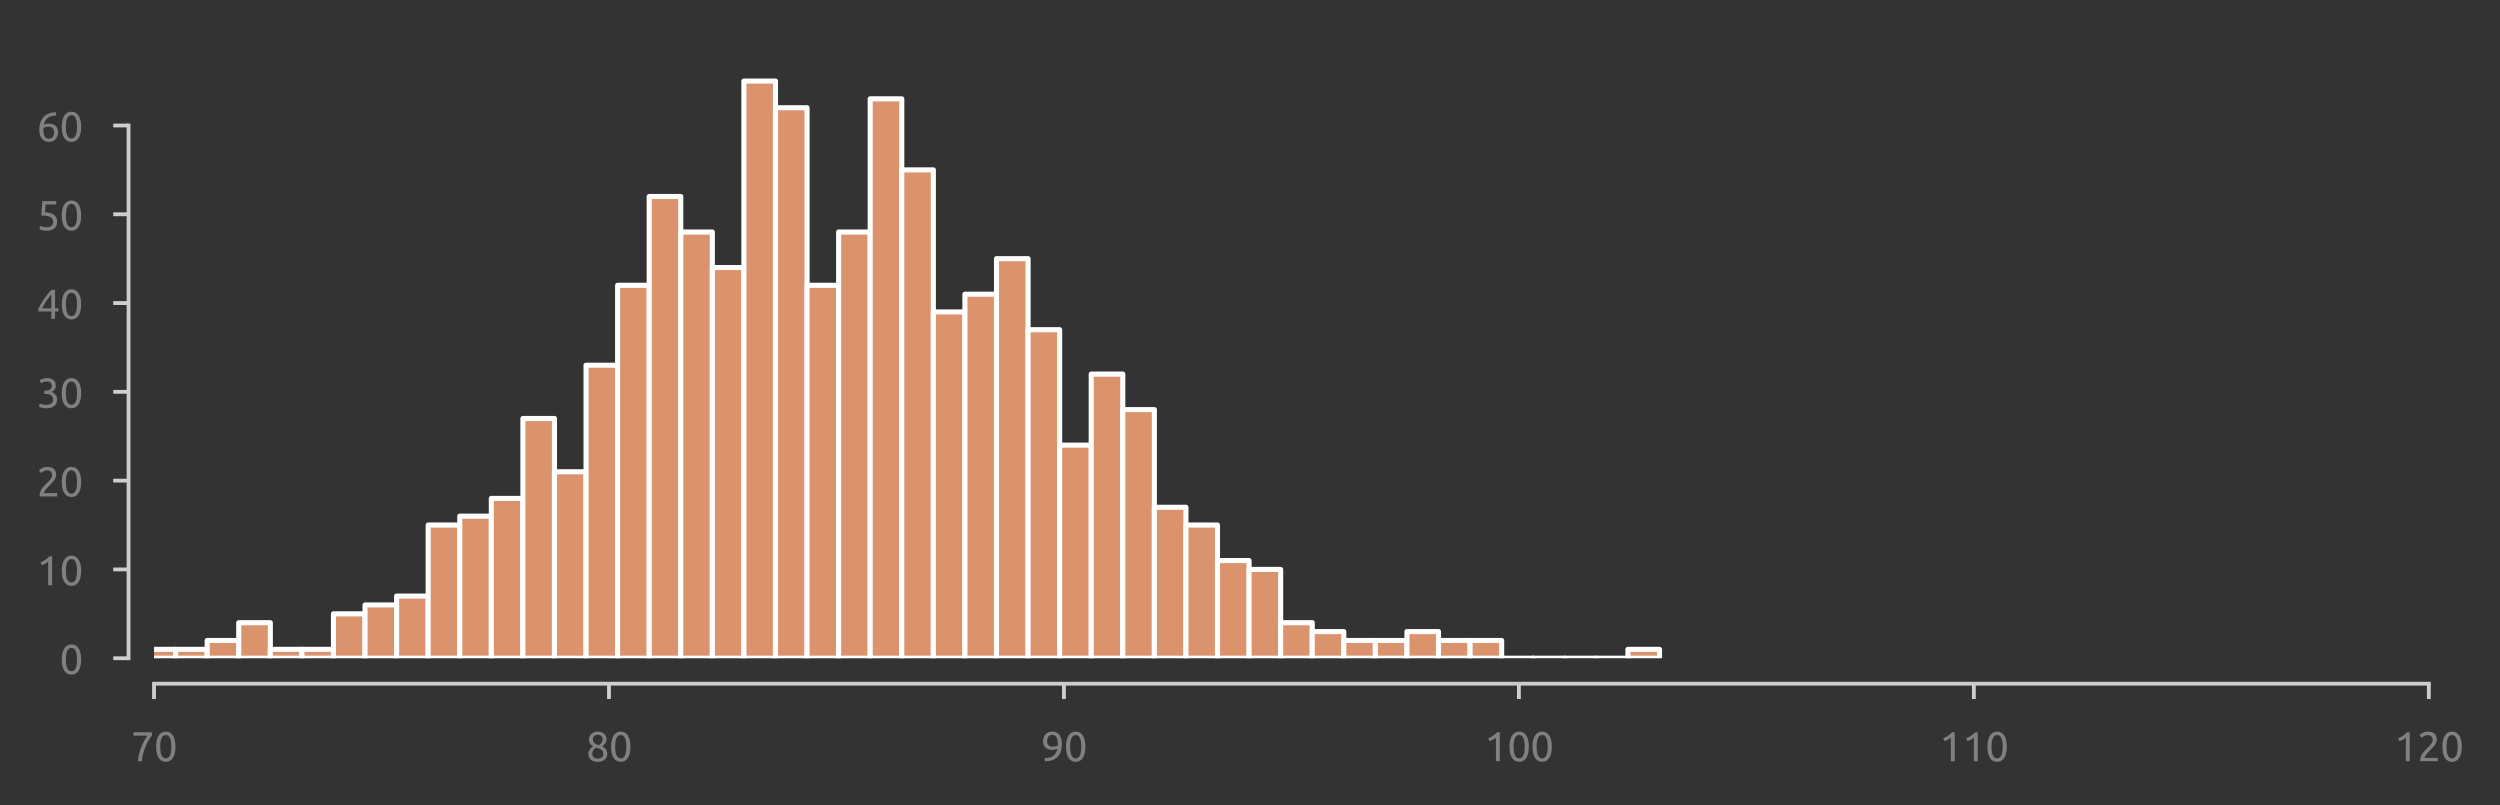 <?xml version="1.0" encoding="utf-8" standalone="no"?>
<!DOCTYPE svg PUBLIC "-//W3C//DTD SVG 1.1//EN"
  "http://www.w3.org/Graphics/SVG/1.1/DTD/svg11.dtd">
<svg xmlns:xlink="http://www.w3.org/1999/xlink" width="490.594pt" height="158.055pt" viewBox="0 0 490.594 158.055" xmlns="http://www.w3.org/2000/svg" version="1.1">
 <rect x="0" y="0" width="490.594" height="158.055" fill="#333333" stroke="none"/>
 <defs>
  <style type="text/css">*{stroke-linejoin: round; stroke-linecap: butt}</style>
 </defs>
 <g id="figure_1">
  <g id="patch_1">
   <path d="M 0 158.055 
L 490.594 158.055 
L 490.594 0 
L 0 0 
L 0 158.055 
z
" style="fill: none"/>
  </g>
  <g id="axes_1">
   <g id="patch_2">
    <path d="M 30.225 129.168 
L 476.625 129.168 
L 476.625 7.2 
L 30.225 7.2 
L 30.225 129.168 
z
" style="fill: none"/>
   </g>
   <g id="matplotlib.axis_1">
    <g id="xtick_1">
     <g id="line2d_1">
      <defs>
       <path id="md483f6a995" d="M 0 0 
L 0 3 
" style="stroke: #cecece; stroke-width: 0.75"/>
      </defs>
      <g>
       <use xlink:href="#md483f6a995" x="30.225" y="134.168" style="fill: #cecece; stroke: #cecece; stroke-width: 0.75"/>
      </g>
     </g>
     <g id="text_1">
      <!-- 70 -->
      <g style="fill: #808080" transform="translate(25.712 149.375) scale(0.08 -0.08)">
       <defs>
        <path id="Ubuntu-37" d="M 1043 0 
Q 1082 512 1226 1078 
Q 1370 1645 1581 2179 
Q 1792 2714 2045 3171 
Q 2298 3629 2541 3917 
L 384 3917 
L 384 4435 
L 3206 4435 
L 3206 3942 
Q 2995 3699 2739 3273 
Q 2483 2848 2256 2320 
Q 2029 1792 1865 1193 
Q 1702 595 1664 0 
L 1043 0 
z
" transform="scale(0.016)"/>
        <path id="Ubuntu-30" d="M 320 2221 
Q 320 3334 713 3936 
Q 1107 4538 1805 4538 
Q 2502 4538 2896 3936 
Q 3290 3334 3290 2221 
Q 3290 1107 2896 505 
Q 2502 -96 1805 -96 
Q 1107 -96 713 505 
Q 320 1107 320 2221 
z
M 2662 2221 
Q 2662 2586 2620 2912 
Q 2579 3238 2480 3481 
Q 2381 3725 2214 3869 
Q 2048 4013 1805 4013 
Q 1562 4013 1395 3869 
Q 1229 3725 1129 3481 
Q 1030 3238 988 2912 
Q 947 2586 947 2221 
Q 947 1856 988 1529 
Q 1030 1203 1129 960 
Q 1229 717 1395 573 
Q 1562 429 1805 429 
Q 2048 429 2214 573 
Q 2381 717 2480 960 
Q 2579 1203 2620 1529 
Q 2662 1856 2662 2221 
z
" transform="scale(0.016)"/>
       </defs>
       <use xlink:href="#Ubuntu-37"/>
       <use xlink:href="#Ubuntu-30" x="56.4"/>
      </g>
     </g>
    </g>
    <g id="xtick_2">
     <g id="line2d_2">
      <g>
       <use xlink:href="#md483f6a995" x="119.505" y="134.168" style="fill: #cecece; stroke: #cecece; stroke-width: 0.75"/>
      </g>
     </g>
     <g id="text_2">
      <!-- 80 -->
      <g style="fill: #808080" transform="translate(114.993 149.375) scale(0.08 -0.08)">
       <defs>
        <path id="Ubuntu-38" d="M 3258 1152 
Q 3258 883 3165 656 
Q 3072 429 2889 259 
Q 2707 90 2432 -3 
Q 2157 -96 1798 -96 
Q 1382 -96 1104 22 
Q 826 141 659 320 
Q 493 499 422 713 
Q 352 928 352 1120 
Q 352 1306 413 1475 
Q 474 1645 573 1792 
Q 672 1939 803 2057 
Q 934 2176 1082 2266 
Q 454 2624 454 3322 
Q 454 3565 550 3785 
Q 646 4006 822 4172 
Q 998 4339 1248 4438 
Q 1498 4538 1805 4538 
Q 2163 4538 2419 4429 
Q 2675 4320 2838 4150 
Q 3002 3981 3075 3776 
Q 3149 3571 3149 3379 
Q 3149 3194 3094 3030 
Q 3040 2867 2947 2726 
Q 2854 2586 2736 2477 
Q 2618 2368 2490 2285 
Q 3245 1926 3258 1152 
z
M 954 1114 
Q 954 998 995 873 
Q 1037 749 1139 643 
Q 1242 538 1402 467 
Q 1562 397 1805 397 
Q 2022 397 2185 461 
Q 2349 525 2451 624 
Q 2554 723 2605 851 
Q 2656 979 2656 1114 
Q 2656 1318 2579 1472 
Q 2502 1626 2358 1741 
Q 2214 1856 2012 1936 
Q 1811 2016 1555 2074 
Q 1267 1914 1110 1677 
Q 954 1440 954 1114 
z
M 2554 3386 
Q 2554 3482 2512 3597 
Q 2470 3712 2380 3811 
Q 2291 3910 2150 3977 
Q 2010 4045 1805 4045 
Q 1600 4045 1456 3981 
Q 1312 3917 1222 3817 
Q 1133 3718 1091 3600 
Q 1050 3482 1050 3366 
Q 1050 3226 1101 3085 
Q 1152 2944 1261 2822 
Q 1370 2701 1546 2605 
Q 1722 2509 1965 2451 
Q 2234 2611 2394 2825 
Q 2554 3040 2554 3386 
z
" transform="scale(0.016)"/>
       </defs>
       <use xlink:href="#Ubuntu-38"/>
       <use xlink:href="#Ubuntu-30" x="56.4"/>
      </g>
     </g>
    </g>
    <g id="xtick_3">
     <g id="line2d_3">
      <g>
       <use xlink:href="#md483f6a995" x="208.785" y="134.168" style="fill: #cecece; stroke: #cecece; stroke-width: 0.75"/>
      </g>
     </g>
     <g id="text_3">
      <!-- 90 -->
      <g style="fill: #808080" transform="translate(204.273 149.375) scale(0.08 -0.08)">
       <defs>
        <path id="Ubuntu-39" d="M 3206 2662 
Q 3206 1344 2550 669 
Q 1894 -6 602 -13 
L 582 486 
Q 986 486 1309 563 
Q 1632 640 1875 809 
Q 2118 979 2281 1248 
Q 2445 1517 2522 1907 
Q 2355 1830 2144 1782 
Q 1933 1734 1709 1734 
Q 1331 1734 1068 1846 
Q 806 1958 640 2147 
Q 474 2336 400 2582 
Q 326 2829 326 3098 
Q 326 3334 409 3590 
Q 493 3846 662 4057 
Q 832 4269 1094 4403 
Q 1357 4538 1715 4538 
Q 2080 4538 2358 4410 
Q 2637 4282 2825 4038 
Q 3014 3795 3110 3446 
Q 3206 3098 3206 2662 
z
M 1773 2221 
Q 1997 2221 2195 2262 
Q 2394 2304 2579 2387 
Q 2586 2458 2586 2525 
Q 2586 2592 2586 2662 
Q 2586 2938 2547 3190 
Q 2509 3443 2409 3632 
Q 2310 3821 2144 3933 
Q 1978 4045 1722 4045 
Q 1510 4045 1363 3955 
Q 1216 3866 1120 3728 
Q 1024 3590 982 3427 
Q 941 3264 941 3110 
Q 941 2675 1149 2448 
Q 1357 2221 1773 2221 
z
" transform="scale(0.016)"/>
       </defs>
       <use xlink:href="#Ubuntu-39"/>
       <use xlink:href="#Ubuntu-30" x="56.4"/>
      </g>
     </g>
    </g>
    <g id="xtick_4">
     <g id="line2d_4">
      <g>
       <use xlink:href="#md483f6a995" x="298.065" y="134.168" style="fill: #cecece; stroke: #cecece; stroke-width: 0.75"/>
      </g>
     </g>
     <g id="text_4">
      <!-- 100 -->
      <g style="fill: #808080" transform="translate(291.296 149.375) scale(0.08 -0.08)">
       <defs>
        <path id="Ubuntu-31" d="M 595 3520 
Q 960 3661 1305 3881 
Q 1651 4102 1939 4435 
L 2362 4435 
L 2362 0 
L 1766 0 
L 1766 3610 
Q 1690 3539 1578 3462 
Q 1466 3386 1334 3315 
Q 1203 3245 1059 3181 
Q 915 3117 781 3072 
L 595 3520 
z
" transform="scale(0.016)"/>
       </defs>
       <use xlink:href="#Ubuntu-31"/>
       <use xlink:href="#Ubuntu-30" x="56.4"/>
       <use xlink:href="#Ubuntu-30" x="112.8"/>
      </g>
     </g>
    </g>
    <g id="xtick_5">
     <g id="line2d_5">
      <g>
       <use xlink:href="#md483f6a995" x="387.345" y="134.168" style="fill: #cecece; stroke: #cecece; stroke-width: 0.75"/>
      </g>
     </g>
     <g id="text_5">
      <!-- 110 -->
      <g style="fill: #808080" transform="translate(380.576 149.375) scale(0.08 -0.08)">
       <use xlink:href="#Ubuntu-31"/>
       <use xlink:href="#Ubuntu-31" x="56.4"/>
       <use xlink:href="#Ubuntu-30" x="112.8"/>
      </g>
     </g>
    </g>
    <g id="xtick_6">
     <g id="line2d_6">
      <g>
       <use xlink:href="#md483f6a995" x="476.625" y="134.168" style="fill: #cecece; stroke: #cecece; stroke-width: 0.75"/>
      </g>
     </g>
     <g id="text_6">
      <!-- 120 -->
      <g style="fill: #808080" transform="translate(469.856 149.375) scale(0.08 -0.08)">
       <defs>
        <path id="Ubuntu-32" d="M 2989 3302 
Q 2989 3072 2896 2857 
Q 2803 2643 2649 2435 
Q 2496 2227 2304 2025 
Q 2112 1824 1920 1632 
Q 1811 1523 1667 1376 
Q 1523 1229 1395 1069 
Q 1267 909 1180 761 
Q 1094 614 1094 506 
L 3136 506 
L 3136 0 
L 448 0 
Q 442 38 442 76 
Q 442 115 442 147 
Q 442 448 541 707 
Q 640 966 800 1196 
Q 960 1427 1158 1632 
Q 1357 1837 1549 2029 
Q 1709 2182 1853 2332 
Q 1997 2483 2109 2633 
Q 2221 2784 2288 2944 
Q 2355 3104 2355 3283 
Q 2355 3475 2294 3609 
Q 2234 3744 2131 3833 
Q 2029 3923 1891 3964 
Q 1754 4006 1600 4006 
Q 1414 4006 1260 3955 
Q 1107 3904 985 3837 
Q 864 3770 781 3696 
Q 698 3622 653 3584 
L 358 4006 
Q 416 4070 531 4163 
Q 646 4256 806 4339 
Q 966 4422 1164 4480 
Q 1363 4538 1594 4538 
Q 2291 4538 2640 4214 
Q 2989 3891 2989 3302 
z
" transform="scale(0.016)"/>
       </defs>
       <use xlink:href="#Ubuntu-31"/>
       <use xlink:href="#Ubuntu-32" x="56.4"/>
       <use xlink:href="#Ubuntu-30" x="112.8"/>
      </g>
     </g>
    </g>
   </g>
   <g id="matplotlib.axis_2">
    <g id="ytick_1">
     <g id="line2d_7">
      <defs>
       <path id="mb5a7b4077d" d="M 0 0 
L -3 0 
" style="stroke: #cecece; stroke-width: 0.75"/>
      </defs>
      <g>
       <use xlink:href="#mb5a7b4077d" x="25.225" y="129.168" style="fill: #cecece; stroke: #cecece; stroke-width: 0.75"/>
      </g>
     </g>
     <g id="text_7">
      <!-- 0 -->
      <g style="fill: #808080" transform="translate(11.713 132.272) scale(0.08 -0.08)">
       <use xlink:href="#Ubuntu-30"/>
      </g>
     </g>
    </g>
    <g id="ytick_2">
     <g id="line2d_8">
      <g>
       <use xlink:href="#mb5a7b4077d" x="25.225" y="111.744" style="fill: #cecece; stroke: #cecece; stroke-width: 0.75"/>
      </g>
     </g>
     <g id="text_8">
      <!-- 10 -->
      <g style="fill: #808080" transform="translate(7.2 114.848) scale(0.08 -0.08)">
       <use xlink:href="#Ubuntu-31"/>
       <use xlink:href="#Ubuntu-30" x="56.4"/>
      </g>
     </g>
    </g>
    <g id="ytick_3">
     <g id="line2d_9">
      <g>
       <use xlink:href="#mb5a7b4077d" x="25.225" y="94.32" style="fill: #cecece; stroke: #cecece; stroke-width: 0.75"/>
      </g>
     </g>
     <g id="text_9">
      <!-- 20 -->
      <g style="fill: #808080" transform="translate(7.2 97.424) scale(0.08 -0.08)">
       <use xlink:href="#Ubuntu-32"/>
       <use xlink:href="#Ubuntu-30" x="56.4"/>
      </g>
     </g>
    </g>
    <g id="ytick_4">
     <g id="line2d_10">
      <g>
       <use xlink:href="#mb5a7b4077d" x="25.225" y="76.896" style="fill: #cecece; stroke: #cecece; stroke-width: 0.75"/>
      </g>
     </g>
     <g id="text_10">
      <!-- 30 -->
      <g style="fill: #808080" transform="translate(7.2 80) scale(0.08 -0.08)">
       <defs>
        <path id="Ubuntu-33" d="M 1446 435 
Q 2016 435 2262 659 
Q 2509 883 2509 1261 
Q 2509 1504 2406 1670 
Q 2304 1837 2137 1936 
Q 1971 2035 1750 2076 
Q 1530 2118 1299 2118 
L 1146 2118 
L 1146 2605 
L 1357 2605 
Q 1517 2605 1686 2637 
Q 1856 2669 1997 2752 
Q 2138 2835 2227 2979 
Q 2317 3123 2317 3341 
Q 2317 3520 2253 3648 
Q 2189 3776 2083 3859 
Q 1978 3942 1840 3977 
Q 1702 4013 1549 4013 
Q 1242 4013 1027 3923 
Q 813 3834 666 3738 
L 435 4192 
Q 512 4243 630 4304 
Q 749 4365 896 4416 
Q 1043 4467 1212 4502 
Q 1382 4538 1568 4538 
Q 1920 4538 2176 4451 
Q 2432 4365 2598 4208 
Q 2765 4051 2848 3836 
Q 2931 3622 2931 3373 
Q 2931 3027 2732 2780 
Q 2534 2534 2253 2406 
Q 2426 2355 2586 2259 
Q 2746 2163 2864 2016 
Q 2982 1869 3056 1677 
Q 3130 1485 3130 1248 
Q 3130 960 3030 713 
Q 2931 467 2723 288 
Q 2515 109 2201 6 
Q 1888 -96 1459 -96 
Q 1293 -96 1117 -70 
Q 941 -45 787 -6 
Q 634 32 518 70 
Q 403 109 352 134 
L 467 653 
Q 576 602 829 518 
Q 1082 435 1446 435 
z
" transform="scale(0.016)"/>
       </defs>
       <use xlink:href="#Ubuntu-33"/>
       <use xlink:href="#Ubuntu-30" x="56.4"/>
      </g>
     </g>
    </g>
    <g id="ytick_5">
     <g id="line2d_11">
      <g>
       <use xlink:href="#mb5a7b4077d" x="25.225" y="59.472" style="fill: #cecece; stroke: #cecece; stroke-width: 0.75"/>
      </g>
     </g>
     <g id="text_11">
      <!-- 40 -->
      <g style="fill: #808080" transform="translate(7.2 62.576) scale(0.08 -0.08)">
       <defs>
        <path id="Ubuntu-34" d="M 256 1536 
Q 378 1818 589 2192 
Q 800 2566 1065 2963 
Q 1331 3360 1635 3744 
Q 1939 4128 2246 4435 
L 2816 4435 
L 2816 1619 
L 3341 1619 
L 3341 1133 
L 2816 1133 
L 2816 0 
L 2240 0 
L 2240 1133 
L 256 1133 
L 256 1536 
z
M 2240 3731 
Q 2048 3526 1853 3273 
Q 1658 3021 1472 2745 
Q 1286 2470 1123 2182 
Q 960 1894 832 1619 
L 2240 1619 
L 2240 3731 
z
" transform="scale(0.016)"/>
       </defs>
       <use xlink:href="#Ubuntu-34"/>
       <use xlink:href="#Ubuntu-30" x="56.4"/>
      </g>
     </g>
    </g>
    <g id="ytick_6">
     <g id="line2d_12">
      <g>
       <use xlink:href="#mb5a7b4077d" x="25.225" y="42.048" style="fill: #cecece; stroke: #cecece; stroke-width: 0.75"/>
      </g>
     </g>
     <g id="text_12">
      <!-- 50 -->
      <g style="fill: #808080" transform="translate(7.2 45.152) scale(0.08 -0.08)">
       <defs>
        <path id="Ubuntu-35" d="M 1274 2726 
Q 2240 2688 2691 2304 
Q 3142 1920 3142 1261 
Q 3142 966 3043 716 
Q 2944 467 2742 288 
Q 2541 109 2233 6 
Q 1926 -96 1504 -96 
Q 1338 -96 1165 -70 
Q 992 -45 845 -6 
Q 698 32 582 70 
Q 467 109 416 134 
L 531 653 
Q 640 602 886 518 
Q 1133 435 1491 435 
Q 1779 435 1974 499 
Q 2170 563 2291 672 
Q 2413 781 2467 925 
Q 2522 1069 2522 1229 
Q 2522 1472 2438 1661 
Q 2355 1850 2144 1978 
Q 1933 2106 1581 2173 
Q 1229 2240 691 2240 
Q 730 2554 752 2829 
Q 774 3104 793 3366 
Q 813 3629 825 3888 
Q 838 4147 851 4435 
L 2989 4435 
L 2989 3930 
L 1370 3930 
Q 1363 3834 1350 3670 
Q 1338 3507 1325 3331 
Q 1312 3155 1299 2988 
Q 1286 2822 1274 2726 
z
" transform="scale(0.016)"/>
       </defs>
       <use xlink:href="#Ubuntu-35"/>
       <use xlink:href="#Ubuntu-30" x="56.4"/>
      </g>
     </g>
    </g>
    <g id="ytick_7">
     <g id="line2d_13">
      <g>
       <use xlink:href="#mb5a7b4077d" x="25.225" y="24.624" style="fill: #cecece; stroke: #cecece; stroke-width: 0.75"/>
      </g>
     </g>
     <g id="text_13">
      <!-- 60 -->
      <g style="fill: #808080" transform="translate(7.2 27.728) scale(0.08 -0.08)">
       <defs>
        <path id="Ubuntu-36" d="M 403 1779 
Q 403 2426 582 2922 
Q 762 3418 1091 3757 
Q 1421 4096 1891 4272 
Q 2362 4448 2950 4454 
L 2995 3955 
Q 2618 3949 2307 3872 
Q 1997 3795 1753 3628 
Q 1510 3462 1344 3196 
Q 1178 2931 1094 2541 
Q 1261 2618 1469 2669 
Q 1677 2720 1901 2720 
Q 2278 2720 2540 2605 
Q 2803 2490 2969 2301 
Q 3136 2112 3209 1865 
Q 3283 1619 3283 1350 
Q 3283 1107 3200 851 
Q 3117 595 2947 384 
Q 2778 173 2515 38 
Q 2253 -96 1894 -96 
Q 1165 -96 784 403 
Q 403 902 403 1779 
z
M 1837 2234 
Q 1613 2234 1421 2192 
Q 1229 2150 1037 2067 
Q 1030 1997 1027 1923 
Q 1024 1850 1024 1779 
Q 1024 1498 1062 1248 
Q 1101 998 1200 809 
Q 1299 621 1465 509 
Q 1632 397 1888 397 
Q 2099 397 2246 486 
Q 2394 576 2490 717 
Q 2586 858 2627 1021 
Q 2669 1184 2669 1338 
Q 2669 1773 2461 2003 
Q 2253 2234 1837 2234 
z
" transform="scale(0.016)"/>
       </defs>
       <use xlink:href="#Ubuntu-36"/>
       <use xlink:href="#Ubuntu-30" x="56.4"/>
      </g>
     </g>
    </g>
   </g>
   <g id="patch_3">
    <path d="M 15.871 129.168 
L 22.067 129.168 
L 22.067 123.941 
L 15.871 123.941 
z
" clip-path="url(#p1fd4554a49)" style="fill: #da936d; stroke: #ffffff; stroke-linejoin: miter"/>
   </g>
   <g id="patch_4">
    <path d="M 22.067 129.168 
L 28.263 129.168 
L 28.263 129.168 
L 22.067 129.168 
z
" clip-path="url(#p1fd4554a49)" style="fill: #da936d; stroke: #ffffff; stroke-linejoin: miter"/>
   </g>
   <g id="patch_5">
    <path d="M 28.263 129.168 
L 34.459 129.168 
L 34.459 127.426 
L 28.263 127.426 
z
" clip-path="url(#p1fd4554a49)" style="fill: #da936d; stroke: #ffffff; stroke-linejoin: miter"/>
   </g>
   <g id="patch_6">
    <path d="M 34.459 129.168 
L 40.655 129.168 
L 40.655 127.426 
L 34.459 127.426 
z
" clip-path="url(#p1fd4554a49)" style="fill: #da936d; stroke: #ffffff; stroke-linejoin: miter"/>
   </g>
   <g id="patch_7">
    <path d="M 40.655 129.168 
L 46.85 129.168 
L 46.85 125.683 
L 40.655 125.683 
z
" clip-path="url(#p1fd4554a49)" style="fill: #da936d; stroke: #ffffff; stroke-linejoin: miter"/>
   </g>
   <g id="patch_8">
    <path d="M 46.85 129.168 
L 53.046 129.168 
L 53.046 122.198 
L 46.85 122.198 
z
" clip-path="url(#p1fd4554a49)" style="fill: #da936d; stroke: #ffffff; stroke-linejoin: miter"/>
   </g>
   <g id="patch_9">
    <path d="M 53.046 129.168 
L 59.242 129.168 
L 59.242 127.426 
L 53.046 127.426 
z
" clip-path="url(#p1fd4554a49)" style="fill: #da936d; stroke: #ffffff; stroke-linejoin: miter"/>
   </g>
   <g id="patch_10">
    <path d="M 59.242 129.168 
L 65.438 129.168 
L 65.438 127.426 
L 59.242 127.426 
z
" clip-path="url(#p1fd4554a49)" style="fill: #da936d; stroke: #ffffff; stroke-linejoin: miter"/>
   </g>
   <g id="patch_11">
    <path d="M 65.438 129.168 
L 71.634 129.168 
L 71.634 120.456 
L 65.438 120.456 
z
" clip-path="url(#p1fd4554a49)" style="fill: #da936d; stroke: #ffffff; stroke-linejoin: miter"/>
   </g>
   <g id="patch_12">
    <path d="M 71.634 129.168 
L 77.829 129.168 
L 77.829 118.714 
L 71.634 118.714 
z
" clip-path="url(#p1fd4554a49)" style="fill: #da936d; stroke: #ffffff; stroke-linejoin: miter"/>
   </g>
   <g id="patch_13">
    <path d="M 77.829 129.168 
L 84.025 129.168 
L 84.025 116.971 
L 77.829 116.971 
z
" clip-path="url(#p1fd4554a49)" style="fill: #da936d; stroke: #ffffff; stroke-linejoin: miter"/>
   </g>
   <g id="patch_14">
    <path d="M 84.025 129.168 
L 90.221 129.168 
L 90.221 103.032 
L 84.025 103.032 
z
" clip-path="url(#p1fd4554a49)" style="fill: #da936d; stroke: #ffffff; stroke-linejoin: miter"/>
   </g>
   <g id="patch_15">
    <path d="M 90.221 129.168 
L 96.417 129.168 
L 96.417 101.29 
L 90.221 101.29 
z
" clip-path="url(#p1fd4554a49)" style="fill: #da936d; stroke: #ffffff; stroke-linejoin: miter"/>
   </g>
   <g id="patch_16">
    <path d="M 96.417 129.168 
L 102.613 129.168 
L 102.613 97.805 
L 96.417 97.805 
z
" clip-path="url(#p1fd4554a49)" style="fill: #da936d; stroke: #ffffff; stroke-linejoin: miter"/>
   </g>
   <g id="patch_17">
    <path d="M 102.613 129.168 
L 108.808 129.168 
L 108.808 82.123 
L 102.613 82.123 
z
" clip-path="url(#p1fd4554a49)" style="fill: #da936d; stroke: #ffffff; stroke-linejoin: miter"/>
   </g>
   <g id="patch_18">
    <path d="M 108.808 129.168 
L 115.004 129.168 
L 115.004 92.578 
L 108.808 92.578 
z
" clip-path="url(#p1fd4554a49)" style="fill: #da936d; stroke: #ffffff; stroke-linejoin: miter"/>
   </g>
   <g id="patch_19">
    <path d="M 115.004 129.168 
L 121.2 129.168 
L 121.2 71.669 
L 115.004 71.669 
z
" clip-path="url(#p1fd4554a49)" style="fill: #da936d; stroke: #ffffff; stroke-linejoin: miter"/>
   </g>
   <g id="patch_20">
    <path d="M 121.2 129.168 
L 127.396 129.168 
L 127.396 55.987 
L 121.2 55.987 
z
" clip-path="url(#p1fd4554a49)" style="fill: #da936d; stroke: #ffffff; stroke-linejoin: miter"/>
   </g>
   <g id="patch_21">
    <path d="M 127.396 129.168 
L 133.592 129.168 
L 133.592 38.563 
L 127.396 38.563 
z
" clip-path="url(#p1fd4554a49)" style="fill: #da936d; stroke: #ffffff; stroke-linejoin: miter"/>
   </g>
   <g id="patch_22">
    <path d="M 133.592 129.168 
L 139.787 129.168 
L 139.787 45.533 
L 133.592 45.533 
z
" clip-path="url(#p1fd4554a49)" style="fill: #da936d; stroke: #ffffff; stroke-linejoin: miter"/>
   </g>
   <g id="patch_23">
    <path d="M 139.787 129.168 
L 145.983 129.168 
L 145.983 52.502 
L 139.787 52.502 
z
" clip-path="url(#p1fd4554a49)" style="fill: #da936d; stroke: #ffffff; stroke-linejoin: miter"/>
   </g>
   <g id="patch_24">
    <path d="M 145.983 129.168 
L 152.179 129.168 
L 152.179 15.912 
L 145.983 15.912 
z
" clip-path="url(#p1fd4554a49)" style="fill: #da936d; stroke: #ffffff; stroke-linejoin: miter"/>
   </g>
   <g id="patch_25">
    <path d="M 152.179 129.168 
L 158.375 129.168 
L 158.375 21.139 
L 152.179 21.139 
z
" clip-path="url(#p1fd4554a49)" style="fill: #da936d; stroke: #ffffff; stroke-linejoin: miter"/>
   </g>
   <g id="patch_26">
    <path d="M 158.375 129.168 
L 164.571 129.168 
L 164.571 55.987 
L 158.375 55.987 
z
" clip-path="url(#p1fd4554a49)" style="fill: #da936d; stroke: #ffffff; stroke-linejoin: miter"/>
   </g>
   <g id="patch_27">
    <path d="M 164.571 129.168 
L 170.766 129.168 
L 170.766 45.533 
L 164.571 45.533 
z
" clip-path="url(#p1fd4554a49)" style="fill: #da936d; stroke: #ffffff; stroke-linejoin: miter"/>
   </g>
   <g id="patch_28">
    <path d="M 170.766 129.168 
L 176.962 129.168 
L 176.962 19.397 
L 170.766 19.397 
z
" clip-path="url(#p1fd4554a49)" style="fill: #da936d; stroke: #ffffff; stroke-linejoin: miter"/>
   </g>
   <g id="patch_29">
    <path d="M 176.962 129.168 
L 183.158 129.168 
L 183.158 33.336 
L 176.962 33.336 
z
" clip-path="url(#p1fd4554a49)" style="fill: #da936d; stroke: #ffffff; stroke-linejoin: miter"/>
   </g>
   <g id="patch_30">
    <path d="M 183.158 129.168 
L 189.354 129.168 
L 189.354 61.214 
L 183.158 61.214 
z
" clip-path="url(#p1fd4554a49)" style="fill: #da936d; stroke: #ffffff; stroke-linejoin: miter"/>
   </g>
   <g id="patch_31">
    <path d="M 189.354 129.168 
L 195.55 129.168 
L 195.55 57.73 
L 189.354 57.73 
z
" clip-path="url(#p1fd4554a49)" style="fill: #da936d; stroke: #ffffff; stroke-linejoin: miter"/>
   </g>
   <g id="patch_32">
    <path d="M 195.55 129.168 
L 201.745 129.168 
L 201.745 50.76 
L 195.55 50.76 
z
" clip-path="url(#p1fd4554a49)" style="fill: #da936d; stroke: #ffffff; stroke-linejoin: miter"/>
   </g>
   <g id="patch_33">
    <path d="M 201.745 129.168 
L 207.941 129.168 
L 207.941 64.699 
L 201.745 64.699 
z
" clip-path="url(#p1fd4554a49)" style="fill: #da936d; stroke: #ffffff; stroke-linejoin: miter"/>
   </g>
   <g id="patch_34">
    <path d="M 207.941 129.168 
L 214.137 129.168 
L 214.137 87.35 
L 207.941 87.35 
z
" clip-path="url(#p1fd4554a49)" style="fill: #da936d; stroke: #ffffff; stroke-linejoin: miter"/>
   </g>
   <g id="patch_35">
    <path d="M 214.137 129.168 
L 220.333 129.168 
L 220.333 73.411 
L 214.137 73.411 
z
" clip-path="url(#p1fd4554a49)" style="fill: #da936d; stroke: #ffffff; stroke-linejoin: miter"/>
   </g>
   <g id="patch_36">
    <path d="M 220.333 129.168 
L 226.529 129.168 
L 226.529 80.381 
L 220.333 80.381 
z
" clip-path="url(#p1fd4554a49)" style="fill: #da936d; stroke: #ffffff; stroke-linejoin: miter"/>
   </g>
   <g id="patch_37">
    <path d="M 226.529 129.168 
L 232.724 129.168 
L 232.724 99.547 
L 226.529 99.547 
z
" clip-path="url(#p1fd4554a49)" style="fill: #da936d; stroke: #ffffff; stroke-linejoin: miter"/>
   </g>
   <g id="patch_38">
    <path d="M 232.724 129.168 
L 238.92 129.168 
L 238.92 103.032 
L 232.724 103.032 
z
" clip-path="url(#p1fd4554a49)" style="fill: #da936d; stroke: #ffffff; stroke-linejoin: miter"/>
   </g>
   <g id="patch_39">
    <path d="M 238.92 129.168 
L 245.116 129.168 
L 245.116 110.002 
L 238.92 110.002 
z
" clip-path="url(#p1fd4554a49)" style="fill: #da936d; stroke: #ffffff; stroke-linejoin: miter"/>
   </g>
   <g id="patch_40">
    <path d="M 245.116 129.168 
L 251.312 129.168 
L 251.312 111.744 
L 245.116 111.744 
z
" clip-path="url(#p1fd4554a49)" style="fill: #da936d; stroke: #ffffff; stroke-linejoin: miter"/>
   </g>
   <g id="patch_41">
    <path d="M 251.312 129.168 
L 257.508 129.168 
L 257.508 122.198 
L 251.312 122.198 
z
" clip-path="url(#p1fd4554a49)" style="fill: #da936d; stroke: #ffffff; stroke-linejoin: miter"/>
   </g>
   <g id="patch_42">
    <path d="M 257.508 129.168 
L 263.703 129.168 
L 263.703 123.941 
L 257.508 123.941 
z
" clip-path="url(#p1fd4554a49)" style="fill: #da936d; stroke: #ffffff; stroke-linejoin: miter"/>
   </g>
   <g id="patch_43">
    <path d="M 263.703 129.168 
L 269.899 129.168 
L 269.899 125.683 
L 263.703 125.683 
z
" clip-path="url(#p1fd4554a49)" style="fill: #da936d; stroke: #ffffff; stroke-linejoin: miter"/>
   </g>
   <g id="patch_44">
    <path d="M 269.899 129.168 
L 276.095 129.168 
L 276.095 125.683 
L 269.899 125.683 
z
" clip-path="url(#p1fd4554a49)" style="fill: #da936d; stroke: #ffffff; stroke-linejoin: miter"/>
   </g>
   <g id="patch_45">
    <path d="M 276.095 129.168 
L 282.291 129.168 
L 282.291 123.941 
L 276.095 123.941 
z
" clip-path="url(#p1fd4554a49)" style="fill: #da936d; stroke: #ffffff; stroke-linejoin: miter"/>
   </g>
   <g id="patch_46">
    <path d="M 282.291 129.168 
L 288.487 129.168 
L 288.487 125.683 
L 282.291 125.683 
z
" clip-path="url(#p1fd4554a49)" style="fill: #da936d; stroke: #ffffff; stroke-linejoin: miter"/>
   </g>
   <g id="patch_47">
    <path d="M 288.487 129.168 
L 294.682 129.168 
L 294.682 125.683 
L 288.487 125.683 
z
" clip-path="url(#p1fd4554a49)" style="fill: #da936d; stroke: #ffffff; stroke-linejoin: miter"/>
   </g>
   <g id="patch_48">
    <path d="M 294.682 129.168 
L 300.878 129.168 
L 300.878 129.168 
L 294.682 129.168 
z
" clip-path="url(#p1fd4554a49)" style="fill: #da936d; stroke: #ffffff; stroke-linejoin: miter"/>
   </g>
   <g id="patch_49">
    <path d="M 300.878 129.168 
L 307.074 129.168 
L 307.074 129.168 
L 300.878 129.168 
z
" clip-path="url(#p1fd4554a49)" style="fill: #da936d; stroke: #ffffff; stroke-linejoin: miter"/>
   </g>
   <g id="patch_50">
    <path d="M 307.074 129.168 
L 313.27 129.168 
L 313.27 129.168 
L 307.074 129.168 
z
" clip-path="url(#p1fd4554a49)" style="fill: #da936d; stroke: #ffffff; stroke-linejoin: miter"/>
   </g>
   <g id="patch_51">
    <path d="M 313.27 129.168 
L 319.466 129.168 
L 319.466 129.168 
L 313.27 129.168 
z
" clip-path="url(#p1fd4554a49)" style="fill: #da936d; stroke: #ffffff; stroke-linejoin: miter"/>
   </g>
   <g id="patch_52">
    <path d="M 319.466 129.168 
L 325.661 129.168 
L 325.661 127.426 
L 319.466 127.426 
z
" clip-path="url(#p1fd4554a49)" style="fill: #da936d; stroke: #ffffff; stroke-linejoin: miter"/>
   </g>
   <g id="patch_53">
    <path d="M 25.225 129.168 
L 25.225 24.624 
" style="fill: none; stroke: #cccccc; stroke-width: 0.75; stroke-linejoin: miter; stroke-linecap: square"/>
   </g>
   <g id="patch_54">
    <path d="M 30.225 134.168 
L 476.625 134.168 
" style="fill: none; stroke: #cccccc; stroke-width: 0.75; stroke-linejoin: miter; stroke-linecap: square"/>
   </g>
  </g>
 </g>
 <defs>
  <clipPath id="p1fd4554a49">
   <rect x="30.225" y="7.2" width="446.4" height="121.968"/>
  </clipPath>
 </defs>
</svg>
